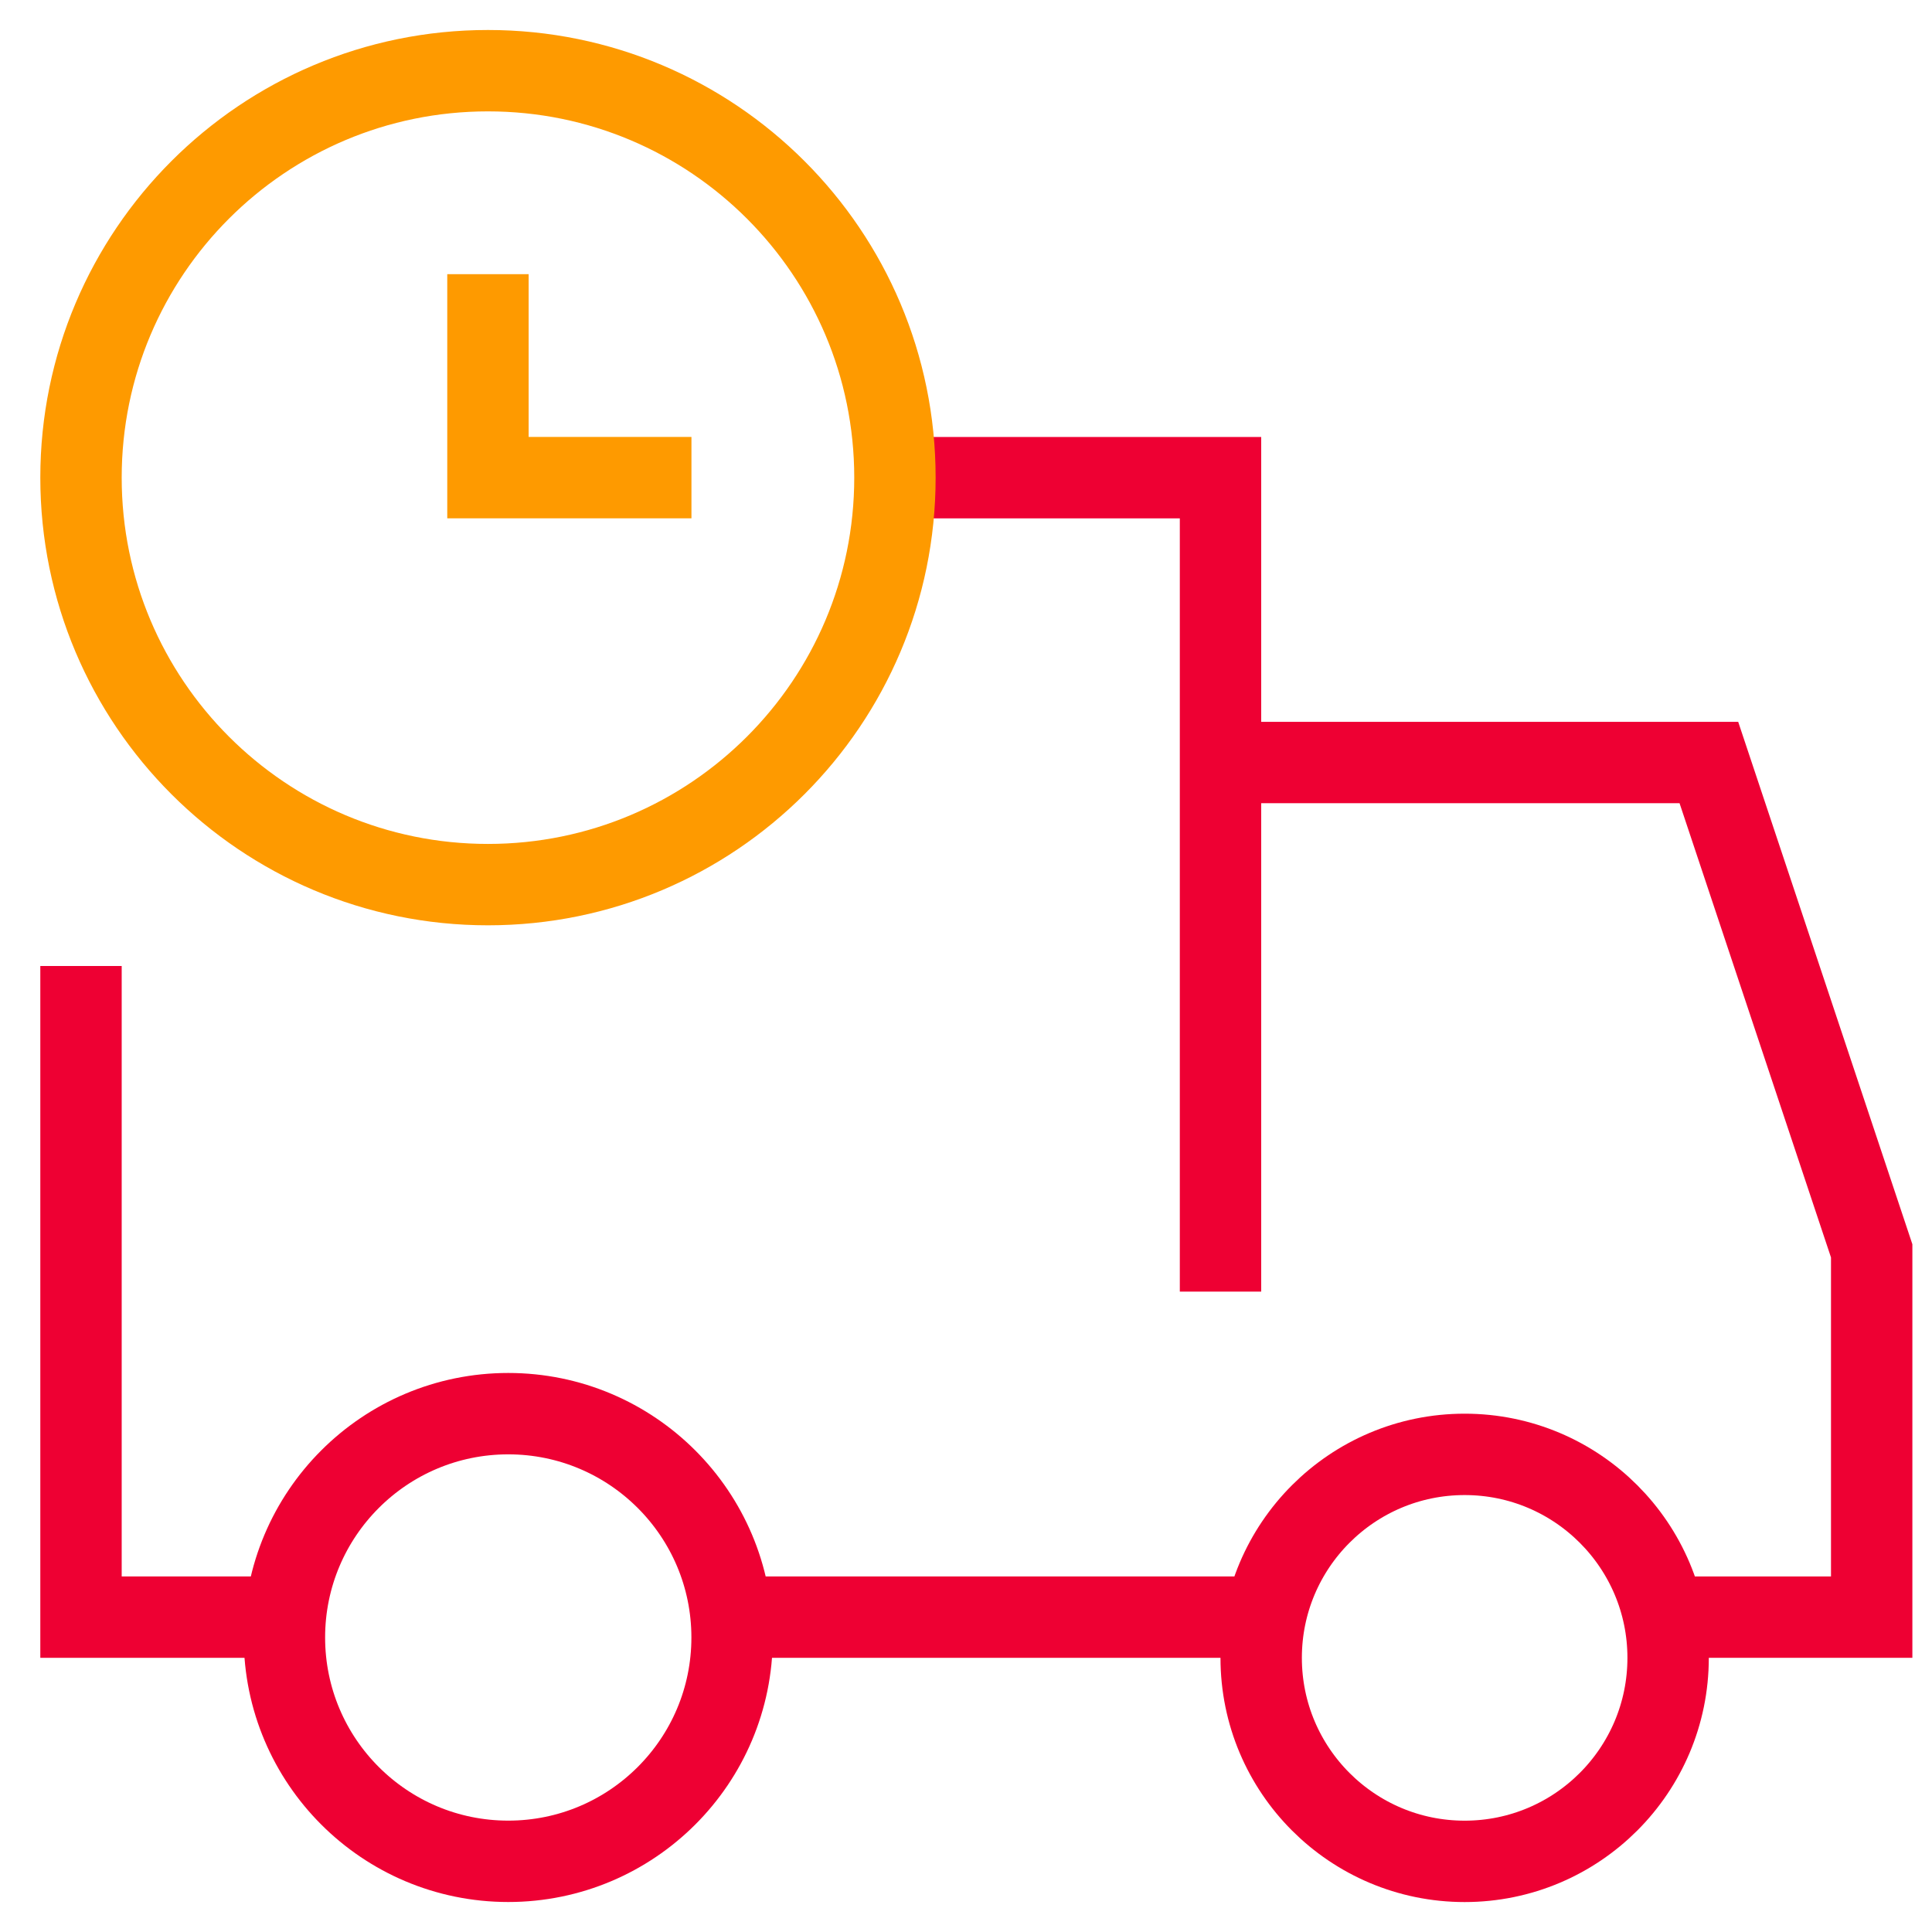 <svg width="41" height="41" viewBox="0 0 41 41" fill="none" xmlns="http://www.w3.org/2000/svg">
<path d="M25.901 16.182H36.265L39.72 26.545V34.318H35.315" stroke="#EE0033" stroke-width="1.727" stroke-miterlimit="10"/>
<path d="M26.85 34.318H15.517" stroke="#EE0033" stroke-width="1.727" stroke-miterlimit="10"/>
<path d="M18.992 10.137H25.901V27.41" stroke="#EE0033" stroke-width="1.727" stroke-miterlimit="10"/>
<path d="M6.037 34.318H1.719V20.5" stroke="#EE0033" stroke-width="1.727" stroke-miterlimit="10"/>
<path d="M10.786 39.5C13.409 39.5 15.536 37.373 15.536 34.75C15.536 32.127 13.409 30 10.786 30C8.163 30 6.036 32.127 6.036 34.75C6.036 37.373 8.163 39.5 10.786 39.5Z" stroke="#EE0033" stroke-width="1.727" stroke-miterlimit="10" stroke-linecap="square"/>
<path d="M31.082 39.501C33.467 39.501 35.4 37.567 35.4 35.182C35.4 32.798 33.467 30.864 31.082 30.864C28.697 30.864 26.764 32.798 26.764 35.182C26.764 37.567 28.697 39.501 31.082 39.501Z" stroke="#EE0033" stroke-width="1.727" stroke-miterlimit="10" stroke-linecap="square"/>
<path d="M10.355 18.773C15.125 18.773 18.992 14.906 18.992 10.136C18.992 5.367 15.125 1.5 10.355 1.5C5.585 1.5 1.719 5.367 1.719 10.136C1.719 14.906 5.585 18.773 10.355 18.773Z" stroke="#FE9A00" stroke-width="1.727" stroke-miterlimit="10" stroke-linecap="square"/>
<path d="M10.355 6.682V10.136H13.81" stroke="#FE9A00" stroke-width="1.727" stroke-miterlimit="10" stroke-linecap="square"/>
</svg>
